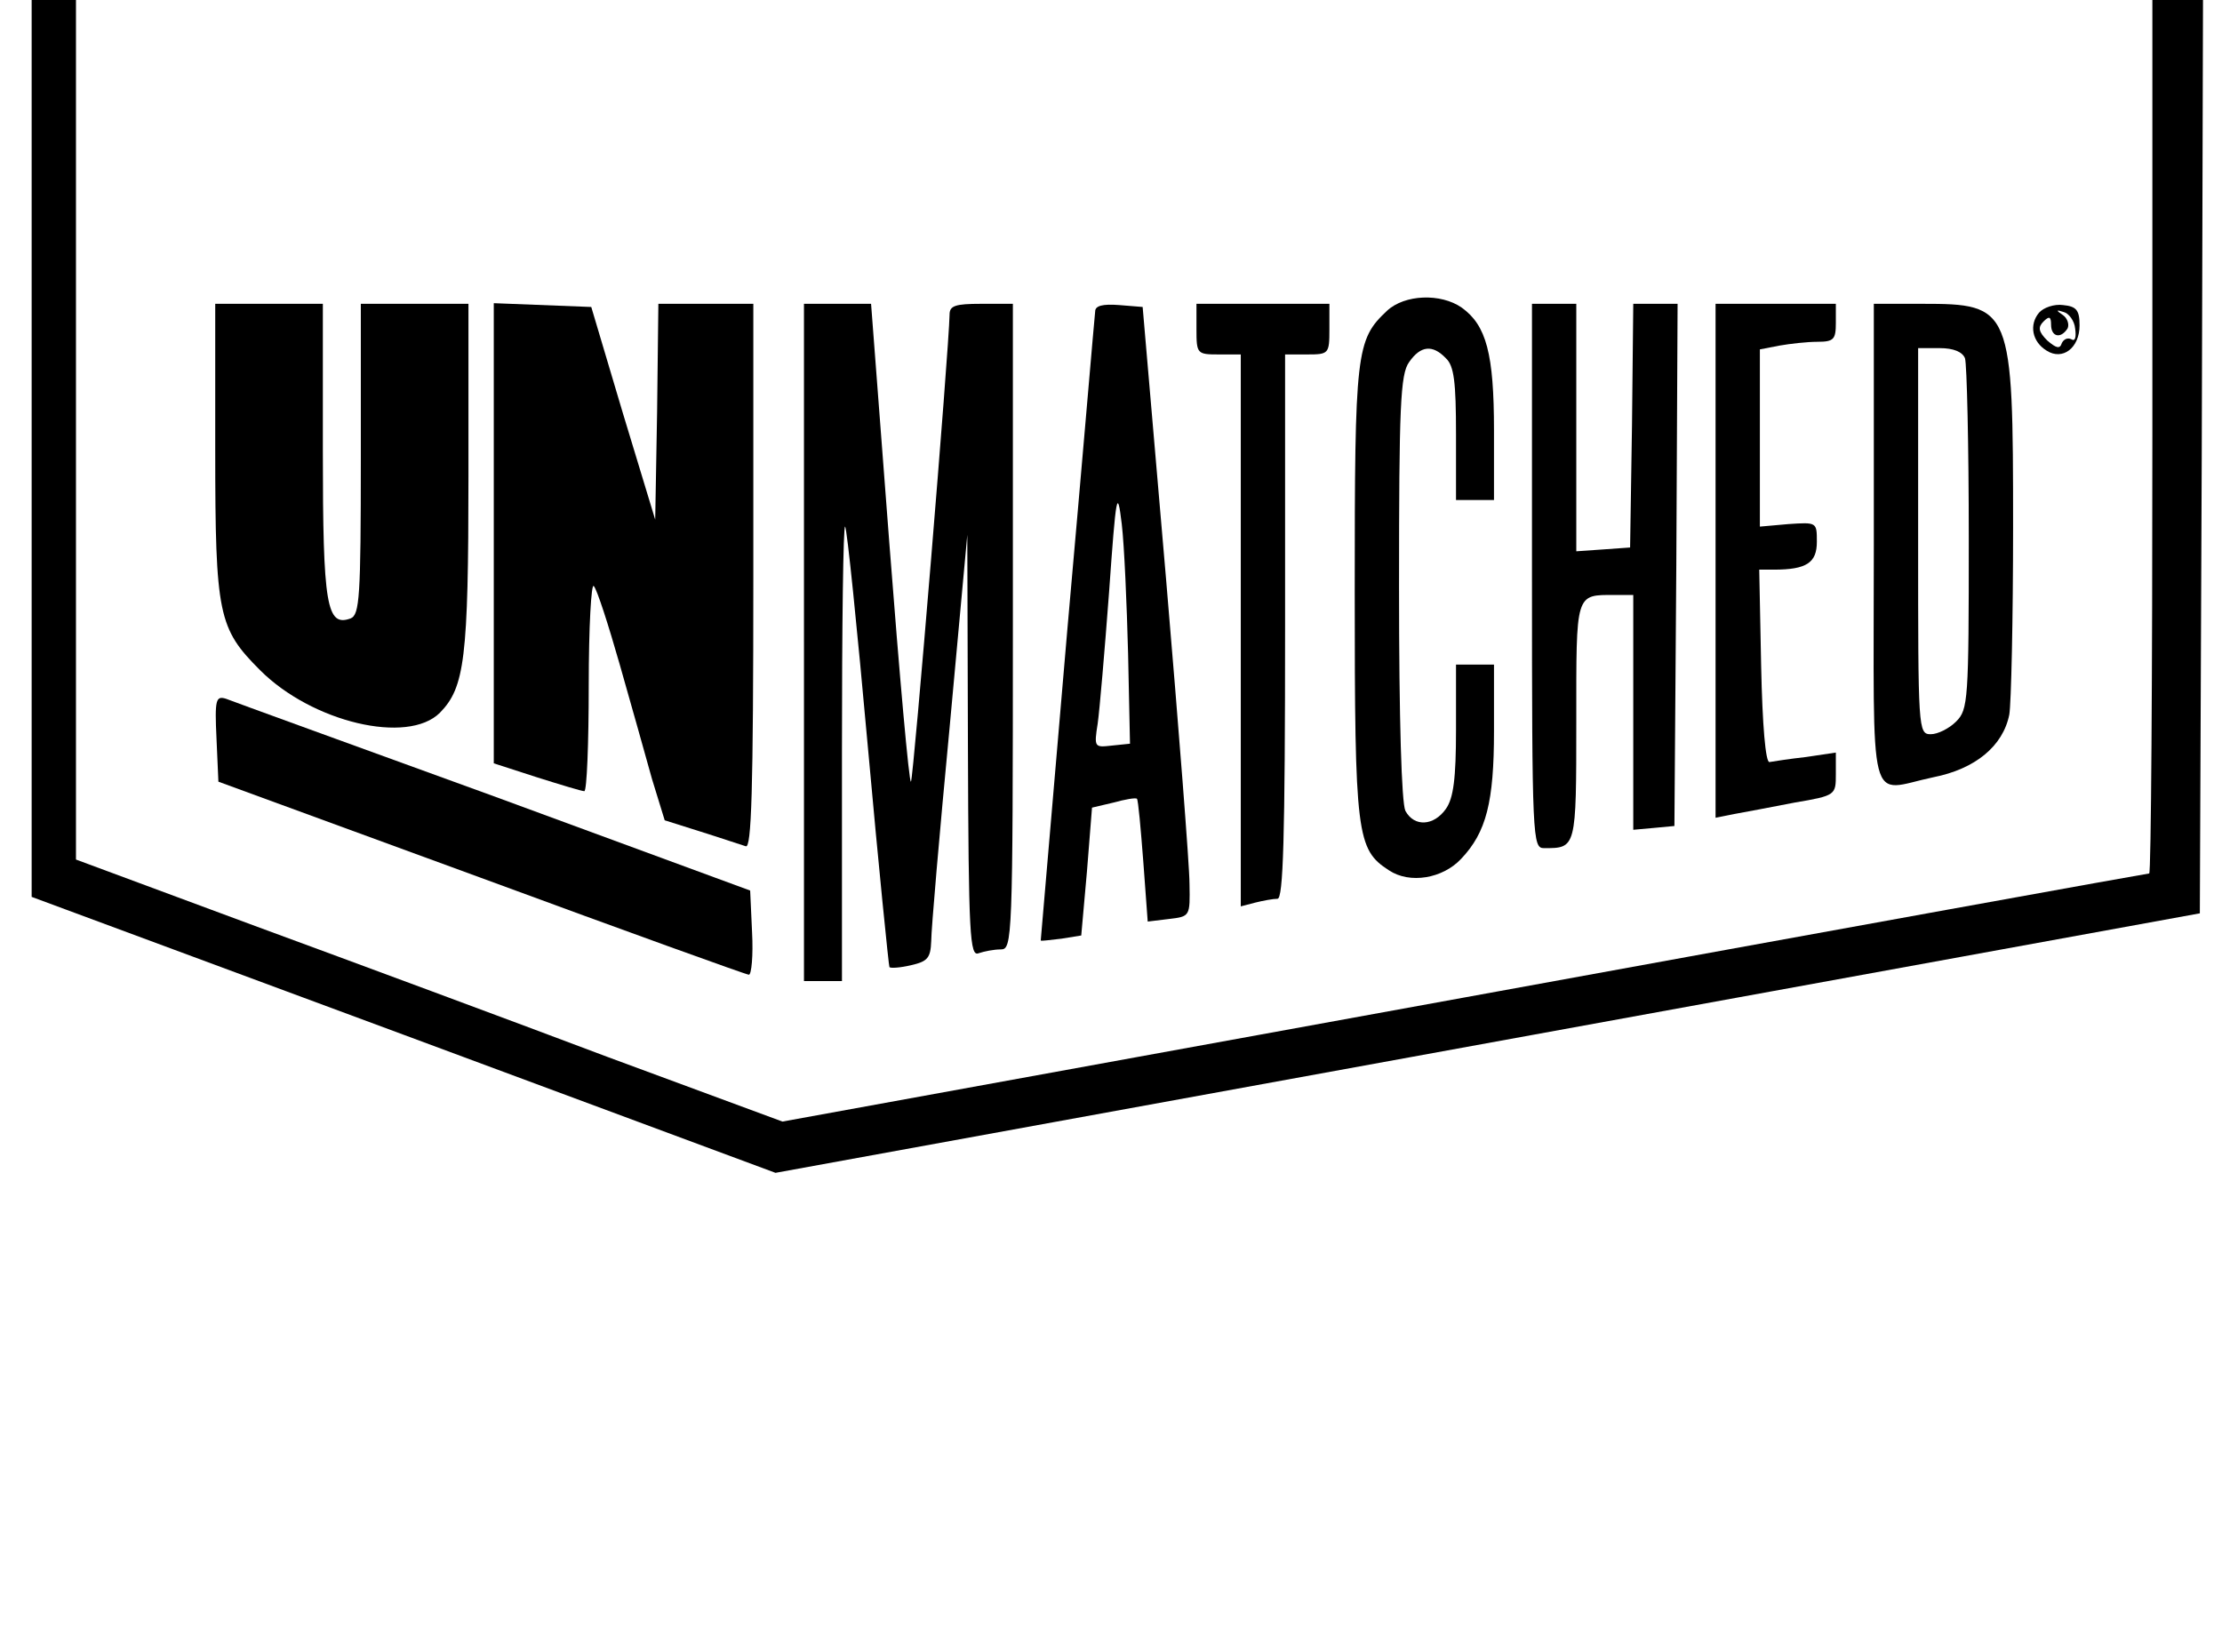 <?xml version="1.0" standalone="no"?>
<!DOCTYPE svg PUBLIC "-//W3C//DTD SVG 20010904//EN"
 "http://www.w3.org/TR/2001/REC-SVG-20010904/DTD/svg10.dtd">
<svg version="1.0" xmlns="http://www.w3.org/2000/svg"
 width="351pt" height="261pt" viewBox="0 0 351 261"
 preserveAspectRatio="xMidYMid meet">

<g transform="translate(0,261) scale(0.1,-0.1)"
fill="#000000" stroke="none">
<path d="M50 1902 l0 -709 588 -218 587 -218 1125 205 1125 205 3 721 2 722
-40 0 -40 0 0 -690 c0 -379 -2 -690 -5 -690 -3 0 -490 -88 -1082 -196 l-1077
-196 -276 102 c-151 57 -402 150 -557 207 l-283 105 0 679 0 679 -35 0 -35 0
0 -708z"/>
<path d="M2191 2119 c-49 -46 -51 -64 -51 -444 0 -385 3 -407 54 -440 33 -22
85 -13 114 18 40 42 52 90 52 202 l0 105 -30 0 -30 0 0 -103 c0 -77 -4 -108
-16 -125 -19 -27 -50 -29 -64 -3 -6 13 -10 142 -10 353 0 286 2 337 16 356 18
26 37 28 58 6 13 -12 16 -38 16 -120 l0 -104 30 0 30 0 0 110 c0 121 -12 166
-51 194 -33 23 -90 21 -118 -5z"/>
<path d="M340 1898 c0 -260 5 -281 71 -347 82 -82 233 -118 284 -67 39 40 45
85 45 374 l0 272 -85 0 -85 0 0 -245 c0 -219 -2 -246 -16 -252 -38 -14 -44 20
-44 264 l0 233 -85 0 -85 0 0 -232z"/>
<path d="M780 1767 l0 -363 68 -22 c38 -12 71 -22 75 -22 4 0 7 75 7 167 0 92
4 163 8 157 5 -5 23 -61 41 -124 18 -63 41 -145 51 -181 l20 -65 57 -18 c32
-10 64 -21 71 -23 9 -4 12 85 12 426 l0 431 -75 0 -75 0 -2 -171 -3 -170 -51
168 -50 168 -77 3 -77 3 0 -364z"/>
<path d="M1270 1595 l0 -535 30 0 30 0 0 362 c0 199 2 359 5 356 3 -3 19 -160
36 -349 17 -189 33 -346 34 -347 2 -2 17 -1 34 3 26 6 31 11 32 38 0 18 13
169 29 337 l28 305 1 -334 c1 -299 3 -333 17 -327 9 3 24 6 35 6 18 0 19 14
19 510 l0 510 -50 0 c-41 0 -50 -3 -50 -17 -1 -56 -57 -734 -61 -738 -3 -2
-18 167 -34 375 l-29 380 -53 0 -53 0 0 -535z"/>
<path d="M1730 2118 c-1 -7 -20 -233 -44 -503 -23 -269 -42 -491 -42 -491 1
-1 15 1 33 3 l31 5 9 101 8 101 34 8 c18 5 35 8 37 6 2 -2 6 -47 10 -99 l7
-95 33 4 c34 4 34 4 33 56 0 28 -17 245 -37 481 l-37 430 -37 3 c-26 2 -38 -1
-38 -10z m52 -541 l3 -142 -29 -3 c-27 -3 -28 -3 -22 35 3 21 11 115 18 208
11 156 13 165 20 107 4 -34 8 -127 10 -205z"/>
<path d="M1890 2090 c0 -39 1 -40 35 -40 l35 0 0 -436 0 -436 23 6 c12 3 28 6
35 6 9 0 12 93 12 430 l0 430 35 0 c34 0 35 1 35 40 l0 40 -105 0 -105 0 0
-40z"/>
<path d="M2420 1700 c0 -417 1 -430 19 -430 51 0 51 -1 51 200 0 205 -2 200
61 200 l29 0 0 -186 0 -185 33 3 32 3 3 413 2 412 -35 0 -35 0 -2 -192 -3
-193 -42 -3 -43 -3 0 195 0 196 -35 0 -35 0 0 -430z"/>
<path d="M2710 1724 l0 -406 30 6 c17 3 59 11 95 18 65 11 65 12 65 45 l0 34
-47 -7 c-27 -3 -52 -7 -58 -8 -6 0 -11 57 -13 152 l-3 152 23 0 c52 0 68 11
68 44 0 31 0 31 -45 28 l-45 -4 0 140 0 140 31 6 c17 3 44 6 60 6 26 0 29 4
29 30 l0 30 -95 0 -95 0 0 -406z"/>
<path d="M2960 1750 c0 -432 -11 -390 94 -368 66 13 110 49 120 99 3 17 6 150
6 296 0 348 -2 353 -144 353 l-76 0 0 -380z m144 294 c3 -9 6 -137 6 -285 0
-256 -1 -270 -20 -289 -11 -11 -29 -20 -40 -20 -20 0 -20 7 -20 305 l0 305 34
0 c22 0 36 -6 40 -16z"/>
<path d="M3221 2116 c-16 -19 -11 -46 12 -60 25 -16 52 4 52 40 0 24 -5 30
-26 32 -14 2 -31 -4 -38 -12z m57 -25 c2 -14 0 -21 -6 -17 -6 3 -12 0 -15 -6
-3 -10 -9 -8 -23 4 -14 14 -15 21 -6 30 9 9 12 8 12 -5 0 -19 15 -23 26 -6 3
6 0 16 -7 21 -12 8 -11 9 1 5 8 -2 17 -14 18 -26z"/>
<path d="M342 1443 l3 -68 415 -152 c228 -84 419 -153 423 -153 4 0 7 30 5 67
l-3 66 -405 149 c-223 81 -413 150 -423 154 -16 5 -18 -1 -15 -63z"/>
</g>
</svg>
